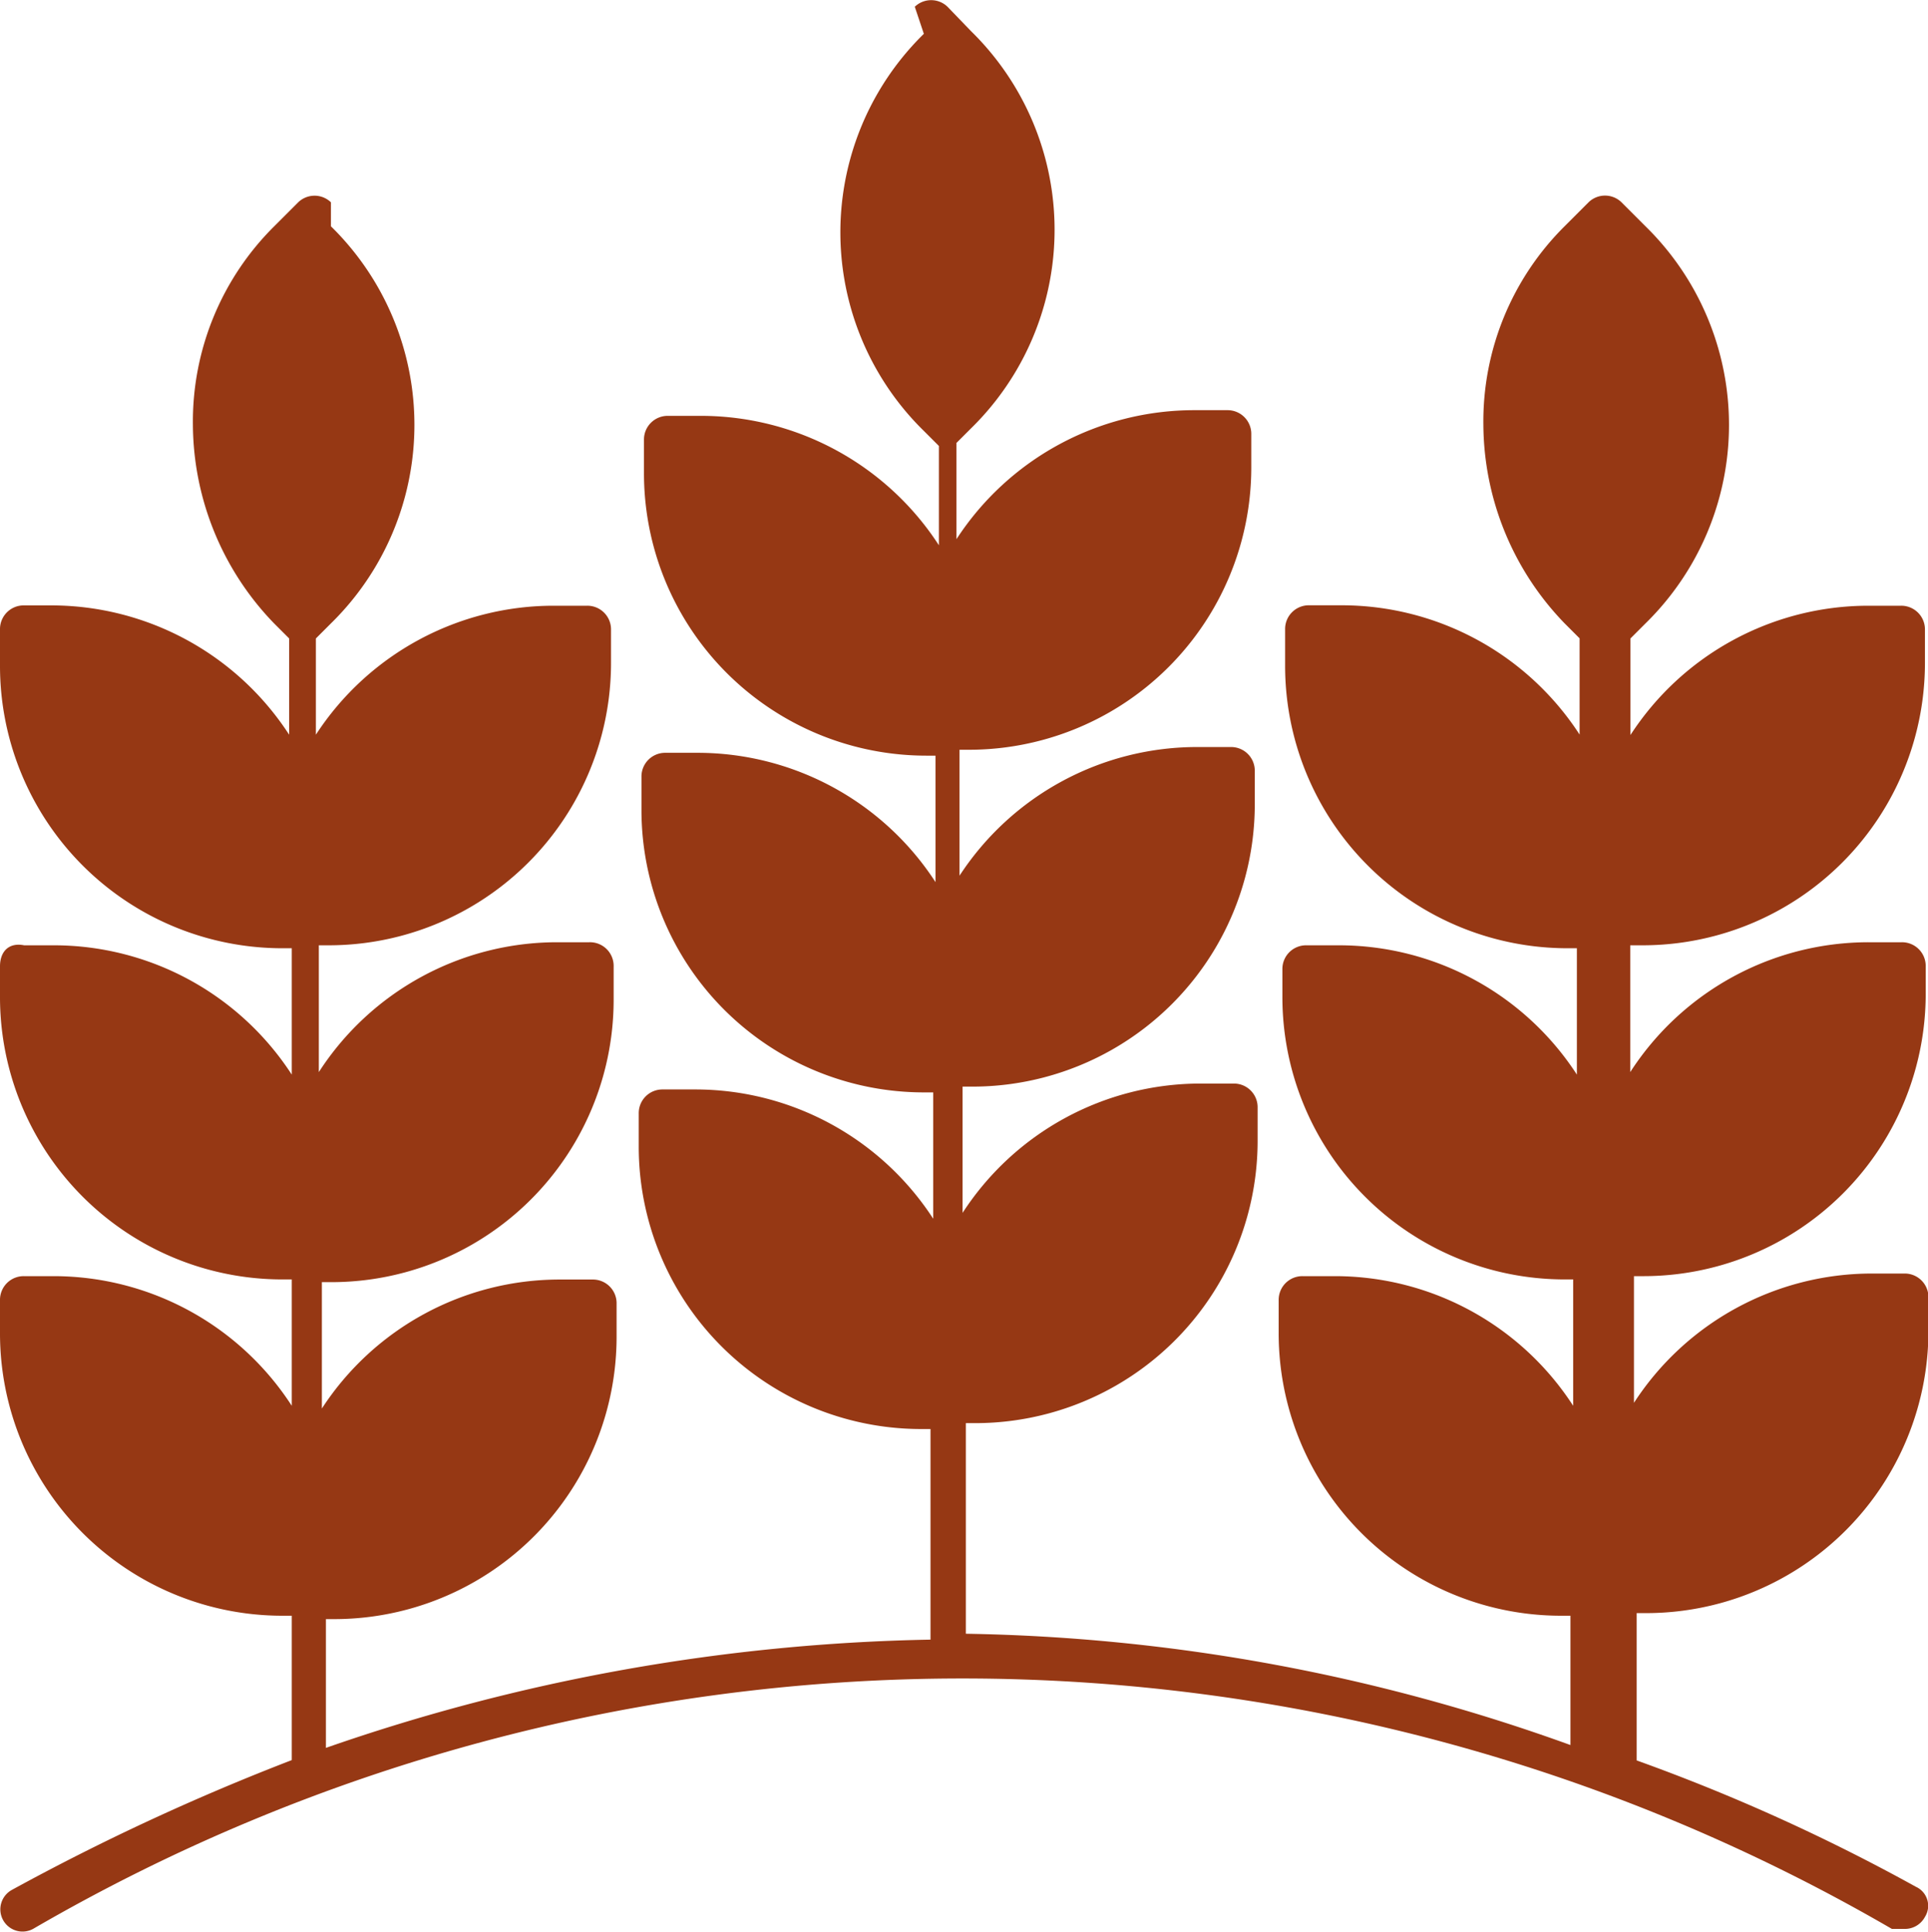 <svg xmlns="http://www.w3.org/2000/svg" width="17.67" height="17.705" viewBox="0 0 17.67 17.705">
  <path id="harvest" d="M16.051,9.538a2.588,2.588,0,0,0,2.591-2.591v-.3a.217.217,0,0,0-.221-.221h-.3a2.6,2.6,0,0,0-2.178,1.185V6.726l.138-.138a2.546,2.546,0,0,0,0-3.639l-.221-.221a.216.216,0,0,0-.3,0l-.221.221a2.52,2.52,0,0,0-.744,1.819,2.637,2.637,0,0,0,.744,1.819l.138.138v.882a2.6,2.6,0,0,0-2.178-1.185h-.3a.217.217,0,0,0-.221.221v.331a2.588,2.588,0,0,0,2.591,2.591h.083v1.158a2.6,2.6,0,0,0-2.178-1.185h-.3a.217.217,0,0,0-.221.221v.248A2.588,2.588,0,0,0,15.335,12.6h.083v1.158A2.6,2.6,0,0,0,13.24,12.57h-.3a.217.217,0,0,0-.221.221v.3a2.588,2.588,0,0,0,2.591,2.591h.083v1.185a17.081,17.081,0,0,0-5.541-1.02v-1.93h.083a2.588,2.588,0,0,0,2.591-2.591v-.3a.217.217,0,0,0-.221-.221H12a2.6,2.6,0,0,0-2.178,1.185V10.833H9.9A2.588,2.588,0,0,0,12.5,8.242v-.3a.217.217,0,0,0-.221-.221h-.3A2.6,2.6,0,0,0,9.794,8.9V7.746h.083a2.588,2.588,0,0,0,2.591-2.591v-.3a.217.217,0,0,0-.221-.221h-.3A2.6,2.6,0,0,0,9.766,5.816V4.934L9.9,4.8a2.546,2.546,0,0,0,0-3.639L9.684.937a.216.216,0,0,0-.3,0l.083.248a2.546,2.546,0,0,0,0,3.639l.138.138v.91A2.6,2.6,0,0,0,7.423,4.686h-.3a.217.217,0,0,0-.221.221v.3A2.588,2.588,0,0,0,9.491,7.8h.083V8.959A2.6,2.6,0,0,0,7.4,7.774h-.3a.217.217,0,0,0-.221.221v.3a2.588,2.588,0,0,0,2.591,2.591h.083v1.158a2.6,2.6,0,0,0-2.178-1.185h-.3a.217.217,0,0,0-.221.221v.3a2.588,2.588,0,0,0,2.591,2.591h.083v1.93a17.8,17.8,0,0,0-5.541.992V15.713H4.06a2.588,2.588,0,0,0,2.591-2.591v-.3a.217.217,0,0,0-.221-.221h-.3A2.6,2.6,0,0,0,3.95,13.783V12.625h.083a2.588,2.588,0,0,0,2.591-2.591v-.3A.217.217,0,0,0,6.4,9.51H6.1A2.6,2.6,0,0,0,3.922,10.7V9.538H4A2.588,2.588,0,0,0,6.6,6.947v-.3a.217.217,0,0,0-.221-.221h-.3A2.6,2.6,0,0,0,3.895,7.608V6.726l.138-.138a2.546,2.546,0,0,0,0-3.639V2.729a.216.216,0,0,0-.3,0l-.221.221a2.52,2.52,0,0,0-.744,1.819,2.637,2.637,0,0,0,.744,1.819l.138.138v.882A2.6,2.6,0,0,0,1.469,6.423H1.221A.217.217,0,0,0,1,6.643v.331A2.588,2.588,0,0,0,3.591,9.565h.083v1.158A2.6,2.6,0,0,0,1.5,9.538H1.221C1.083,9.51,1,9.593,1,9.731v.276A2.588,2.588,0,0,0,3.591,12.6h.083v1.158A2.6,2.6,0,0,0,1.5,12.57H1.221A.217.217,0,0,0,1,12.791v.3a2.588,2.588,0,0,0,2.591,2.591h.083v1.323A21.274,21.274,0,0,0,1.11,18.194a.2.2,0,0,0,.193.358,16.955,16.955,0,0,1,17.036,0h.11a.208.208,0,0,0,.193-.11.191.191,0,0,0-.083-.276A17.521,17.521,0,0,0,16,17.008V15.658h.083a2.588,2.588,0,0,0,2.591-2.591v-.3a.217.217,0,0,0-.221-.221h-.3a2.6,2.6,0,0,0-2.178,1.185V12.57h.083a2.588,2.588,0,0,0,2.591-2.591V9.731a.217.217,0,0,0-.221-.221h-.3A2.6,2.6,0,0,0,15.941,10.7V9.538Z" transform="translate(-1 -0.875)" fill="#963814"/>
</svg>
